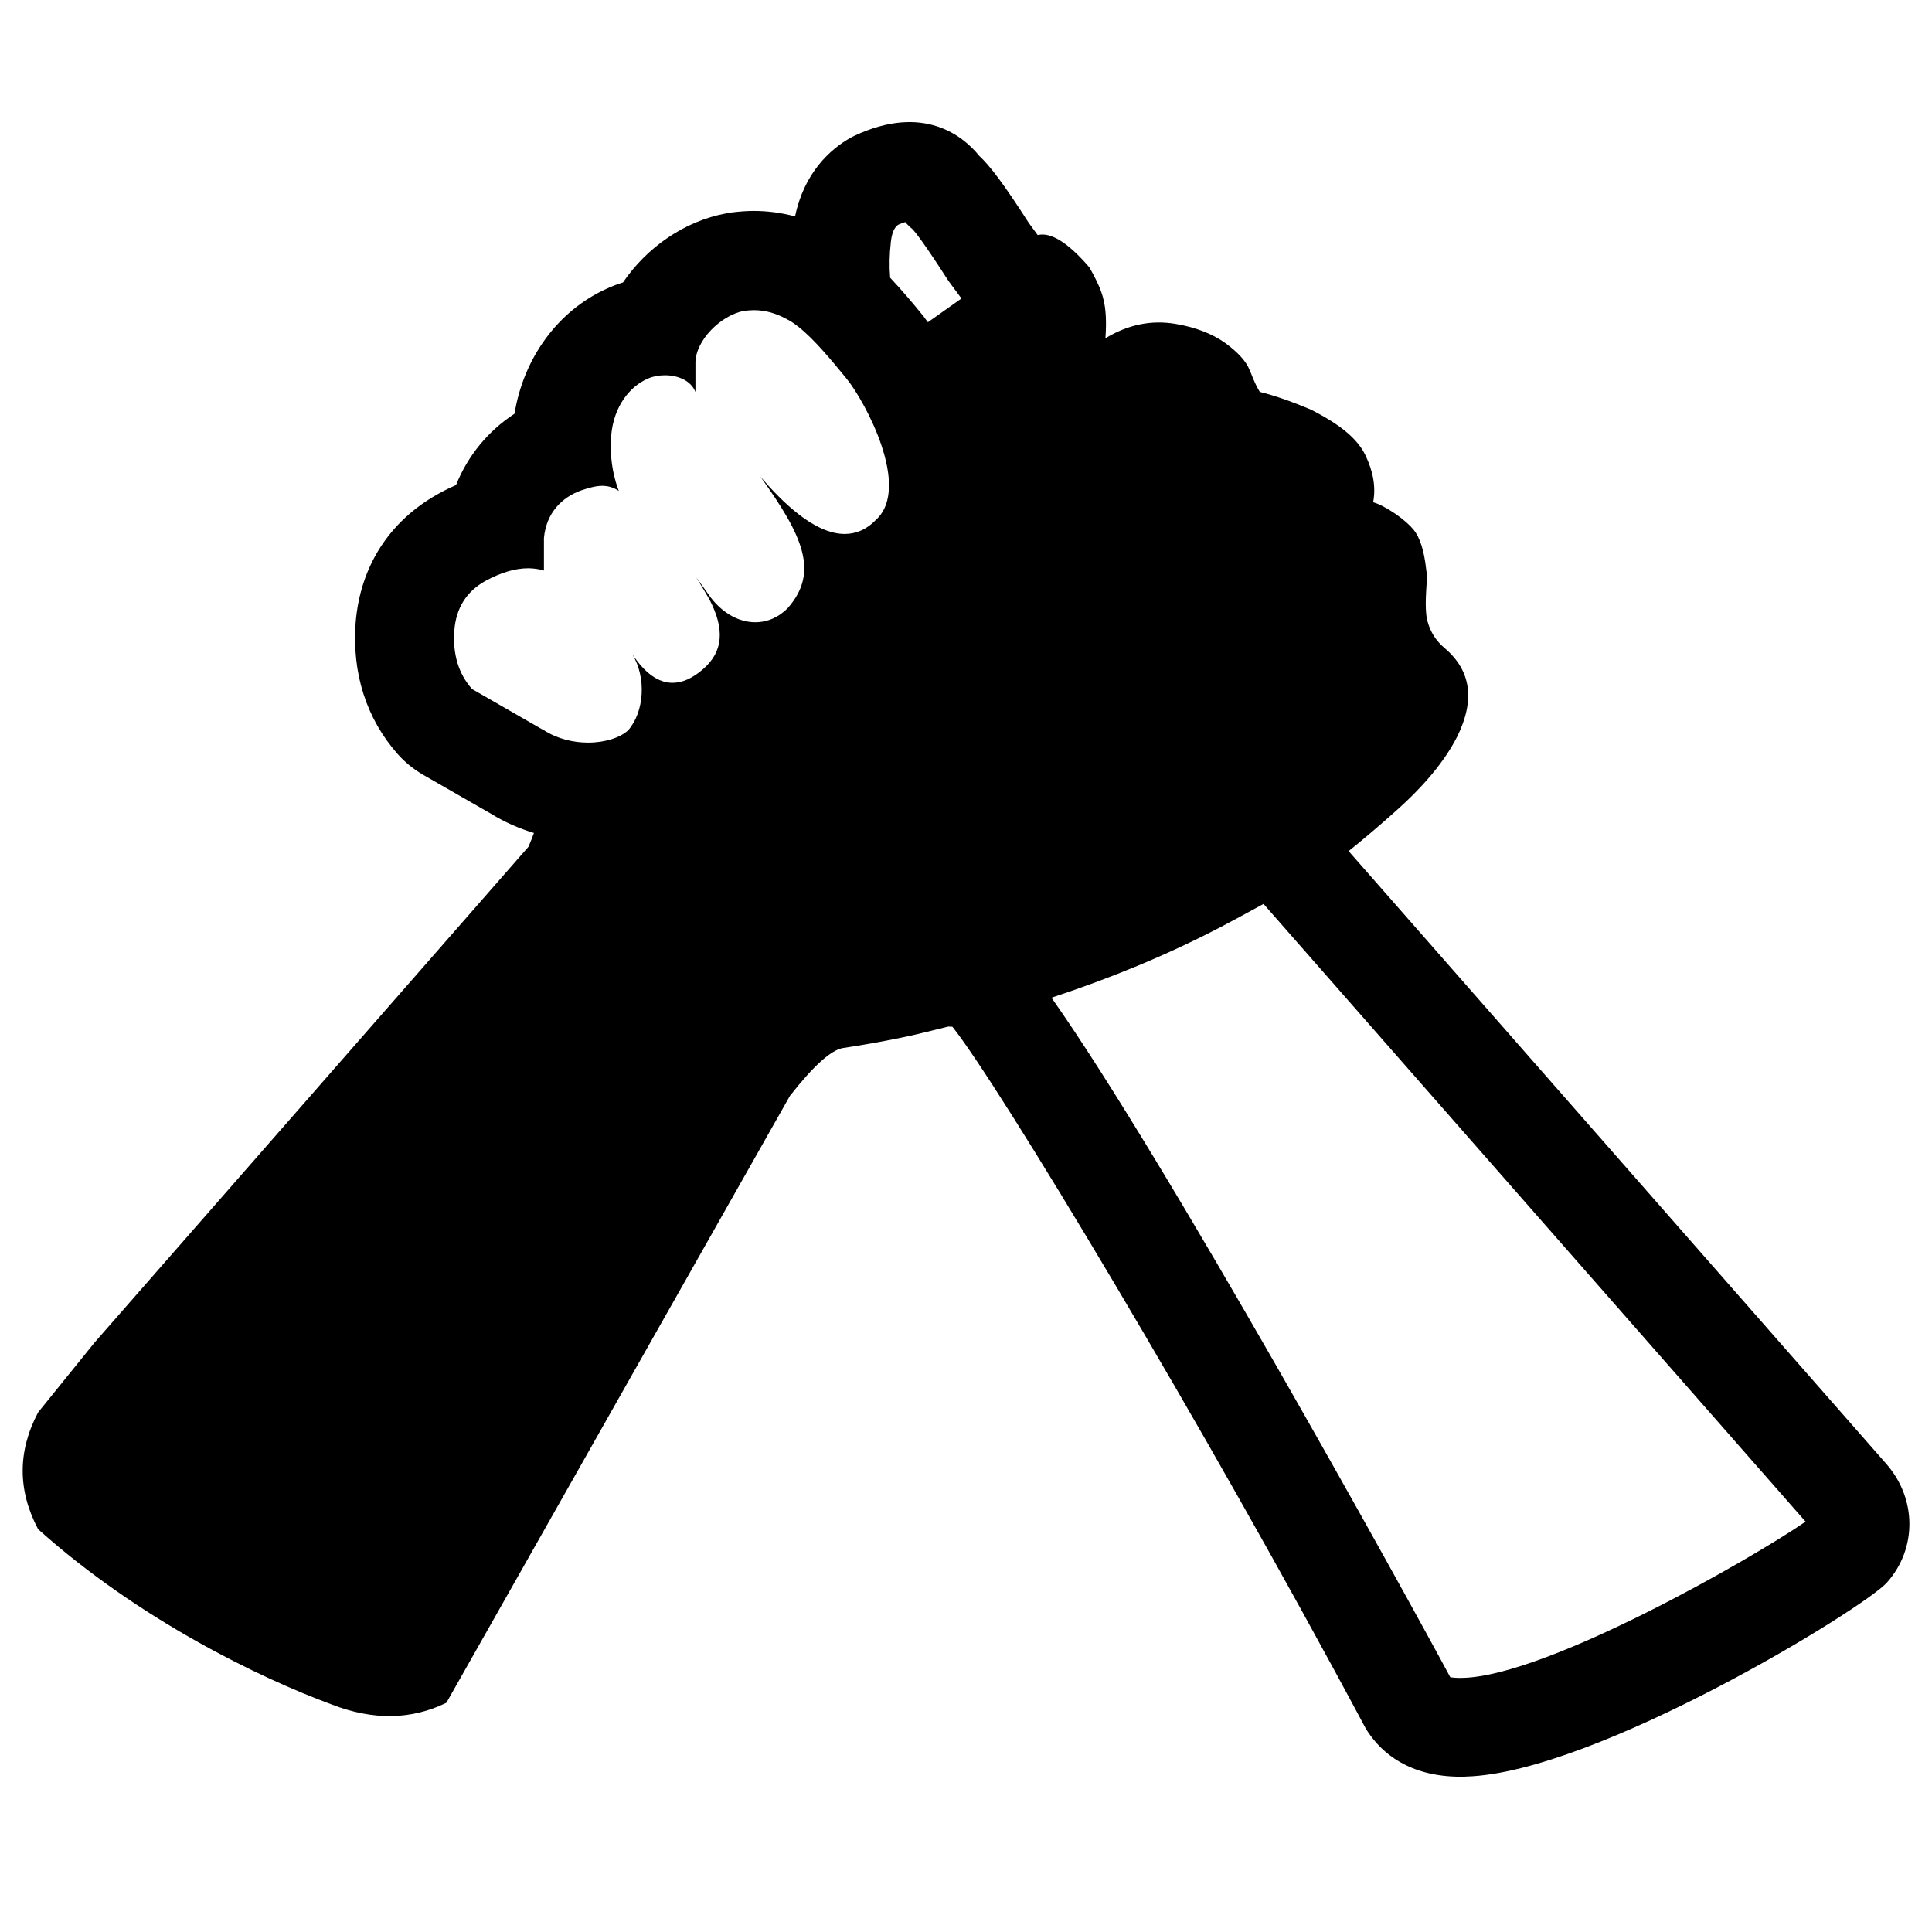 <?xml version="1.0" encoding="utf-8"?>
<!-- Generator: Adobe Illustrator 22.1.0, SVG Export Plug-In . SVG Version: 6.00 Build 0)  -->
<svg version="1.1" id="party-simple" xmlns="http://www.w3.org/2000/svg" xmlns:xlink="http://www.w3.org/1999/xlink" x="0px"
	 y="0px" viewBox="0 0 1024 1024" style="enable-background:new 0 0 1024 1024;" xml:space="preserve">
<style type="text/css">
	.st0{fill-rule:evenodd;clip-rule:evenodd;}
</style>
<g id="Shape_12">
	<g>
		<path class="st0" d="M999.8,775.9c-7.3-8.3-236.6-269.7-285-324.8c7-5.6,15.1-12.4,24.4-20.7c15.6-13.8,26.6-27.1,33.1-39.9
			c9.6-19.4,7.4-35-6.4-46.8c-4.8-4-7.9-8.9-9.4-14.8c-0.3-1-0.5-2.3-0.6-3.8c-0.3-3-0.3-6.9,0-11.9c0.1-2.2,0.3-4.5,0.5-6.9
			c-0.1-1.6-0.3-3.2-0.5-4.6c-1.1-10-3.4-17-6.7-21c-2.1-2.5-5.2-5.3-9.5-8.3c-4.6-3.1-8.5-5.2-11.9-6.2c1.5-7.9,0.1-16.2-4.1-24.9
			c-3.4-7.2-10.7-14-21.7-20.3c-2.2-1.3-4.5-2.5-7-3.8c-10.6-4.5-19.7-7.6-27.3-9.5c-1.6-2.6-3.1-5.8-4.5-9.5
			c-0.3-0.7-0.6-1.4-0.9-2.1c-1.8-4.6-6.1-9.3-12.9-14.3c-6.9-4.9-15.6-8.3-26.2-10.1c-12.9-2.2-25.3,0.3-37.3,7.6
			c0.6-8.5,0.3-15.4-1.1-20.8c-1-4.4-3.5-10-7.5-16.9c-11.3-13.1-20.4-18.7-27.3-17l-4.7-6.4c-13.6-21.2-20.8-30.5-26.3-35.6
			c-8.3-10.3-29.4-27.9-66.2-10.6c-0.6,0.3-1.2,0.6-1.8,0.9c-11.2,6.3-24.8,18.8-29.6,41.8c-7.1-1.9-14.4-2.9-21.8-2.9
			c-3.9,0-7.8,0.3-11.8,0.8c-1,0.1-2,0.3-2.9,0.5c-22.3,4.1-42.2,18.2-54.7,36.6c-2.9,0.9-5.8,2-8.6,3.3
			c-25.9,11.7-44.1,36.7-48.9,66.3c-14.1,9.2-24.8,22.3-31,37.8c-3.2,1.4-6.3,2.9-9.5,4.7c-26,14.5-41.3,38.6-43.7,68.2
			c-2,26.9,5.7,50.9,22.3,69.7c3.8,4.3,8.3,7.9,13.2,10.8l36.4,20.9c7.1,4.4,14.7,7.7,22.6,10.1c-0.9,2.4-1.8,4.8-2.9,7.3
			L50.1,711.6l-29.9,37c-10.9,20.6-10.9,41.3,0,61.9c53.4,47.9,117.6,78.9,155.6,92.9c21.9,8.5,42.2,8.2,60.8-0.9l182.1-321.7
			c12.3-15.7,21.6-24.1,27.9-25.3c10.5-1.6,20.8-3.4,31-5.5c8.5-1.7,16.7-3.9,25-5.9c0.7,0,1.5,0.1,2.2,0.1
			c24,29.9,132.2,209.3,218.9,371.6c0.4,0.7,0.8,1.4,1.3,2.1c7.3,11,21.7,23.8,49.3,23.8c1,0,2,0,3-0.1
			c68.5-2,210.7-89.2,222.8-102.8C1016.1,820.9,1016,794.4,999.8,775.9z M464.4,275.4c-5.2,5.4-10.9,7.6-16.7,7.6
			c-16.1,0-33.2-17-44.7-30.4c22.5,31.3,31.3,50.6,14.6,69.6c-4.8,5-10.9,7.6-17.3,7.6c-8.1,0-16.7-4.2-23.6-13.1
			c-1.9-2.6-5-7-7.6-10.6c2.3,3.7,6.8,11.4,6.8,11.4c8.3,15.8,7.5,27.8-3.2,37.1c-5.6,4.9-11,7.3-16.3,7.3
			c-7.5,0-14.6-5.1-21.3-15.2c7.6,12.4,6.4,30.5-2.1,40.3c-4.1,3.9-12.2,6.6-21.3,6.6c-7.7,0-16.1-1.9-23.5-6.6
			c-0.2-0.1-0.4-0.2-0.6-0.3l-37.4-21.5c-7.2-8.1-10.3-18.5-9.4-31c0.9-11.9,6.4-20.7,16.5-26.3c8.1-4.4,15.7-6.7,22.6-6.7
			c2.9,0,5.7,0.4,8.4,1.2v-17.2c1.2-13.4,9.6-21.7,19.8-25.3c3.9-1.3,7.6-2.4,11.1-2.4c3,0,5.9,0.8,8.8,2.7c0,0-5.4-12.4-4.1-28.9
			c1.3-16.5,10.4-26.6,19.2-30.5c2.9-1.3,6.1-1.9,9.4-1.9c7,0,13.9,3,16.1,8.9c0,0,0-3.7,0-15.5c0-11.8,13.4-25.2,25.7-27.5
			c1.8-0.2,3.5-0.4,5.2-0.4c6.1,0,11.8,1.5,18.9,5.5c1.6,0.9,3.2,2.1,4.9,3.4v0c8.1,6.4,17.4,17.6,25.4,27.4
			C458.5,212.7,483,258.2,464.4,275.4z M491.8,170.8c-0.8-1-1.5-2.1-2.2-3c-5.8-7.2-11.7-14.1-17.8-20.6c-0.5-6-0.4-12.3,0.4-19.2
			c0.7-6,2.5-7.9,3.9-8.9c1.5-0.7,2.8-1.1,3.7-1.4c1.2,1.4,2.5,2.7,4,3.9c1.4,1.5,6.1,7.4,18,25.9c0.3,0.5,0.7,1,1,1.5l6.8,9.2
			L491.8,170.8z M775.6,889.3c-3.8,0.2-6.2-0.3-6.8-0.3h-0.1c-24-44.7-151.2-275-211.4-360.2c31.3-10.3,61.2-22.6,89.4-37.3
			c7.3-3.8,15.1-8.1,23-12.4c26.7,30.5,255.7,291.4,287.3,327.4C927.6,826.7,820.3,888,775.6,889.3z"/>
	</g>
</g>
</svg>
